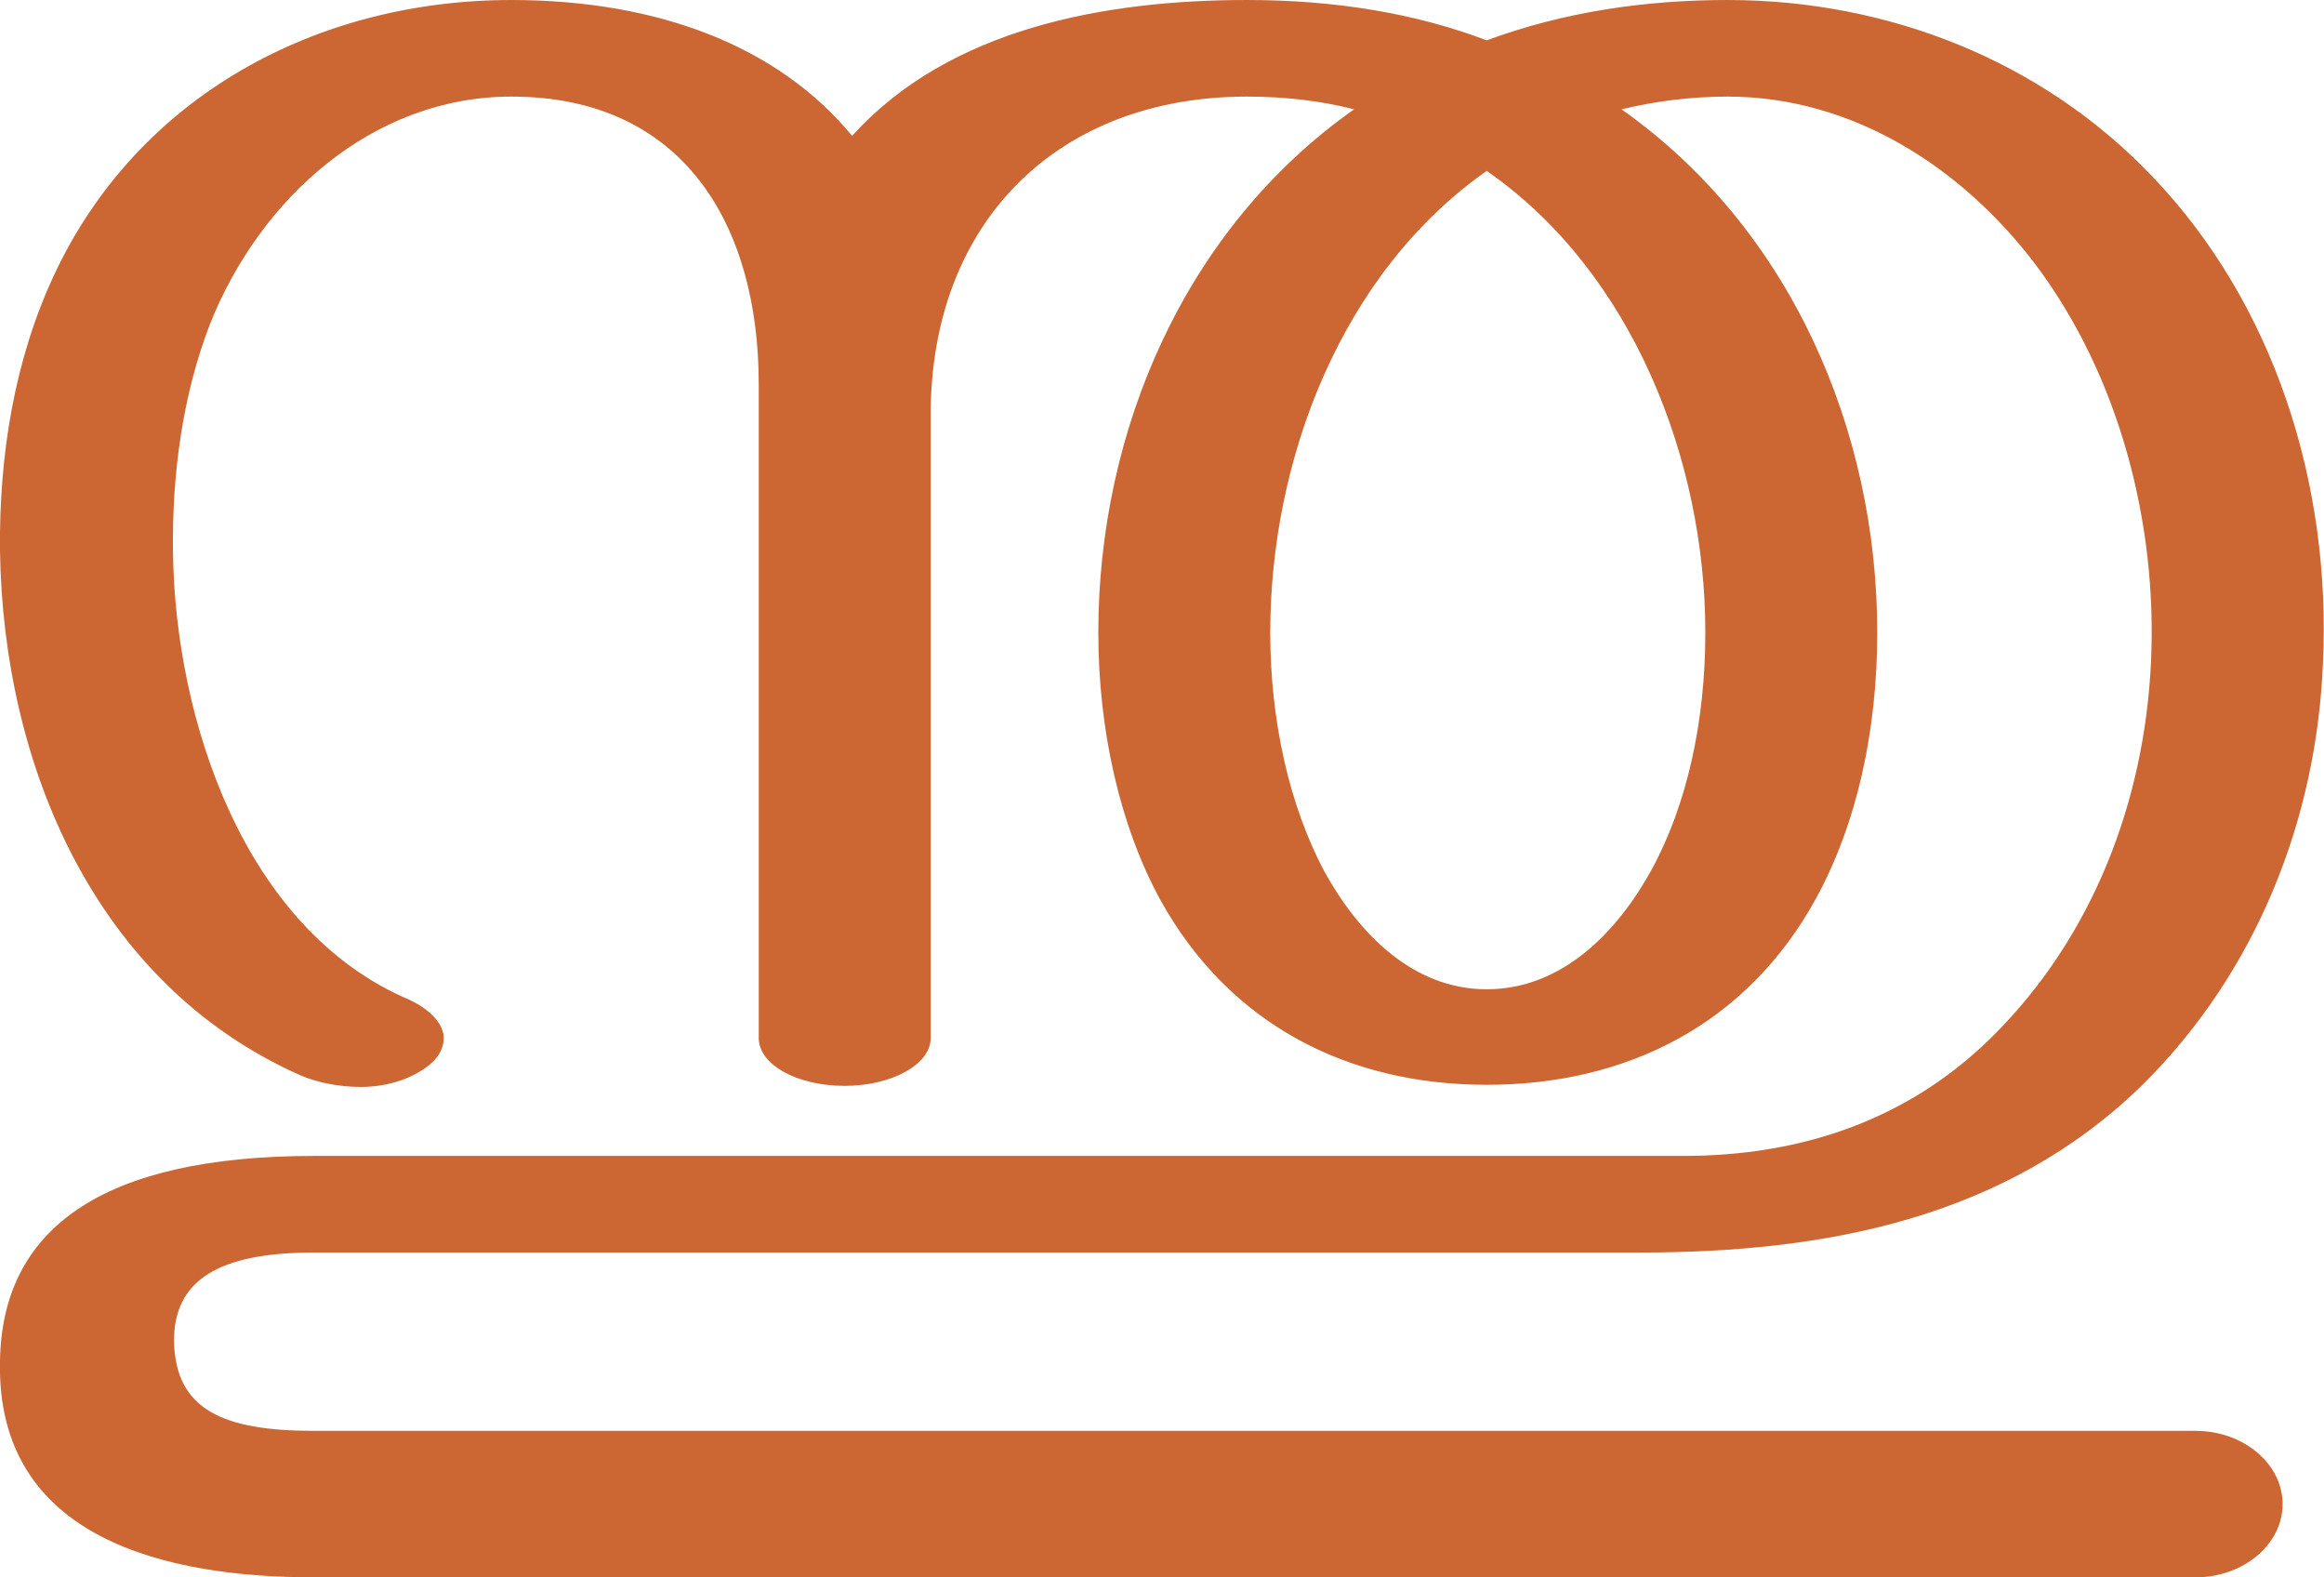 <?xml version="1.0" encoding="UTF-8"?>
<!DOCTYPE svg PUBLIC "-//W3C//DTD SVG 1.1//EN" "http://www.w3.org/Graphics/SVG/1.1/DTD/svg11.dtd">
<!-- Creator: CorelDRAW X8 -->
<svg xmlns="http://www.w3.org/2000/svg" xml:space="preserve" width="2190px" height="1486px" version="1.1" style="shape-rendering:geometricPrecision; text-rendering:geometricPrecision; image-rendering:optimizeQuality; fill-rule:evenodd; clip-rule:evenodd"
viewBox="0 0 2190 1486"
 xmlns:xlink="http://www.w3.org/1999/xlink">
 <defs>
  <style type="text/css">
   <![CDATA[
    .fil0 {fill:#CC6633;fill-rule:nonzero}
   ]]>
  </style>
 </defs>
 <g id="Layer_x0020_1">
  <path class="fil0" d="M386 942c-156,-66 -221,-264 -223,-422 -1,-73 9,-148 35,-215 47,-118 153,-214 284,-214 162,0 233,121 233,271l0 616c0,25 36,45 81,45 44,0 81,-20 81,-45l0 -587c0,-182 120,-300 298,-300 36,0 70,4 101,12 -159,112 -241,302 -241,493 0,91 20,181 58,251 65,118 177,175 308,175 132,0 245,-57 310,-175 39,-71 58,-159 58,-251 0,-191 -82,-381 -241,-493 33,-8 67,-12 100,-12 118,0 221,67 290,158 79,105 115,244 109,374 -6,132 -55,260 -150,354 -80,79 -181,112 -291,112l-1290 0c-202,0 -294,70 -296,193 -4,169 159,204 296,204l1773 0c45,0 82,-31 82,-69 0,-38 -37,-69 -82,-69l-1773 0c-86,0 -130,-20 -132,-83 -1,-59 42,-85 132,-85l1250 0c174,0 344,-32 473,-158 108,-107 164,-251 170,-397 8,-169 -46,-339 -161,-459 -104,-109 -249,-166 -400,-166 -77,0 -154,11 -227,38 -66,-25 -141,-38 -226,-38 -132,0 -280,26 -372,128 -70,-85 -184,-128 -321,-128 -183,0 -352,90 -431,259 -37,79 -52,169 -51,260 3,201 89,408 283,494 16,7 37,11 57,11 22,0 44,-6 61,-18 13,-9 18,-20 17,-31 -2,-12 -13,-24 -32,-33zm1015 -781c137,95 206,272 206,435 0,83 -17,162 -51,224 -32,58 -84,112 -155,112 -70,0 -121,-53 -153,-111 -33,-62 -51,-142 -51,-225 0,-163 67,-339 204,-435z"/>
 </g>
</svg>
